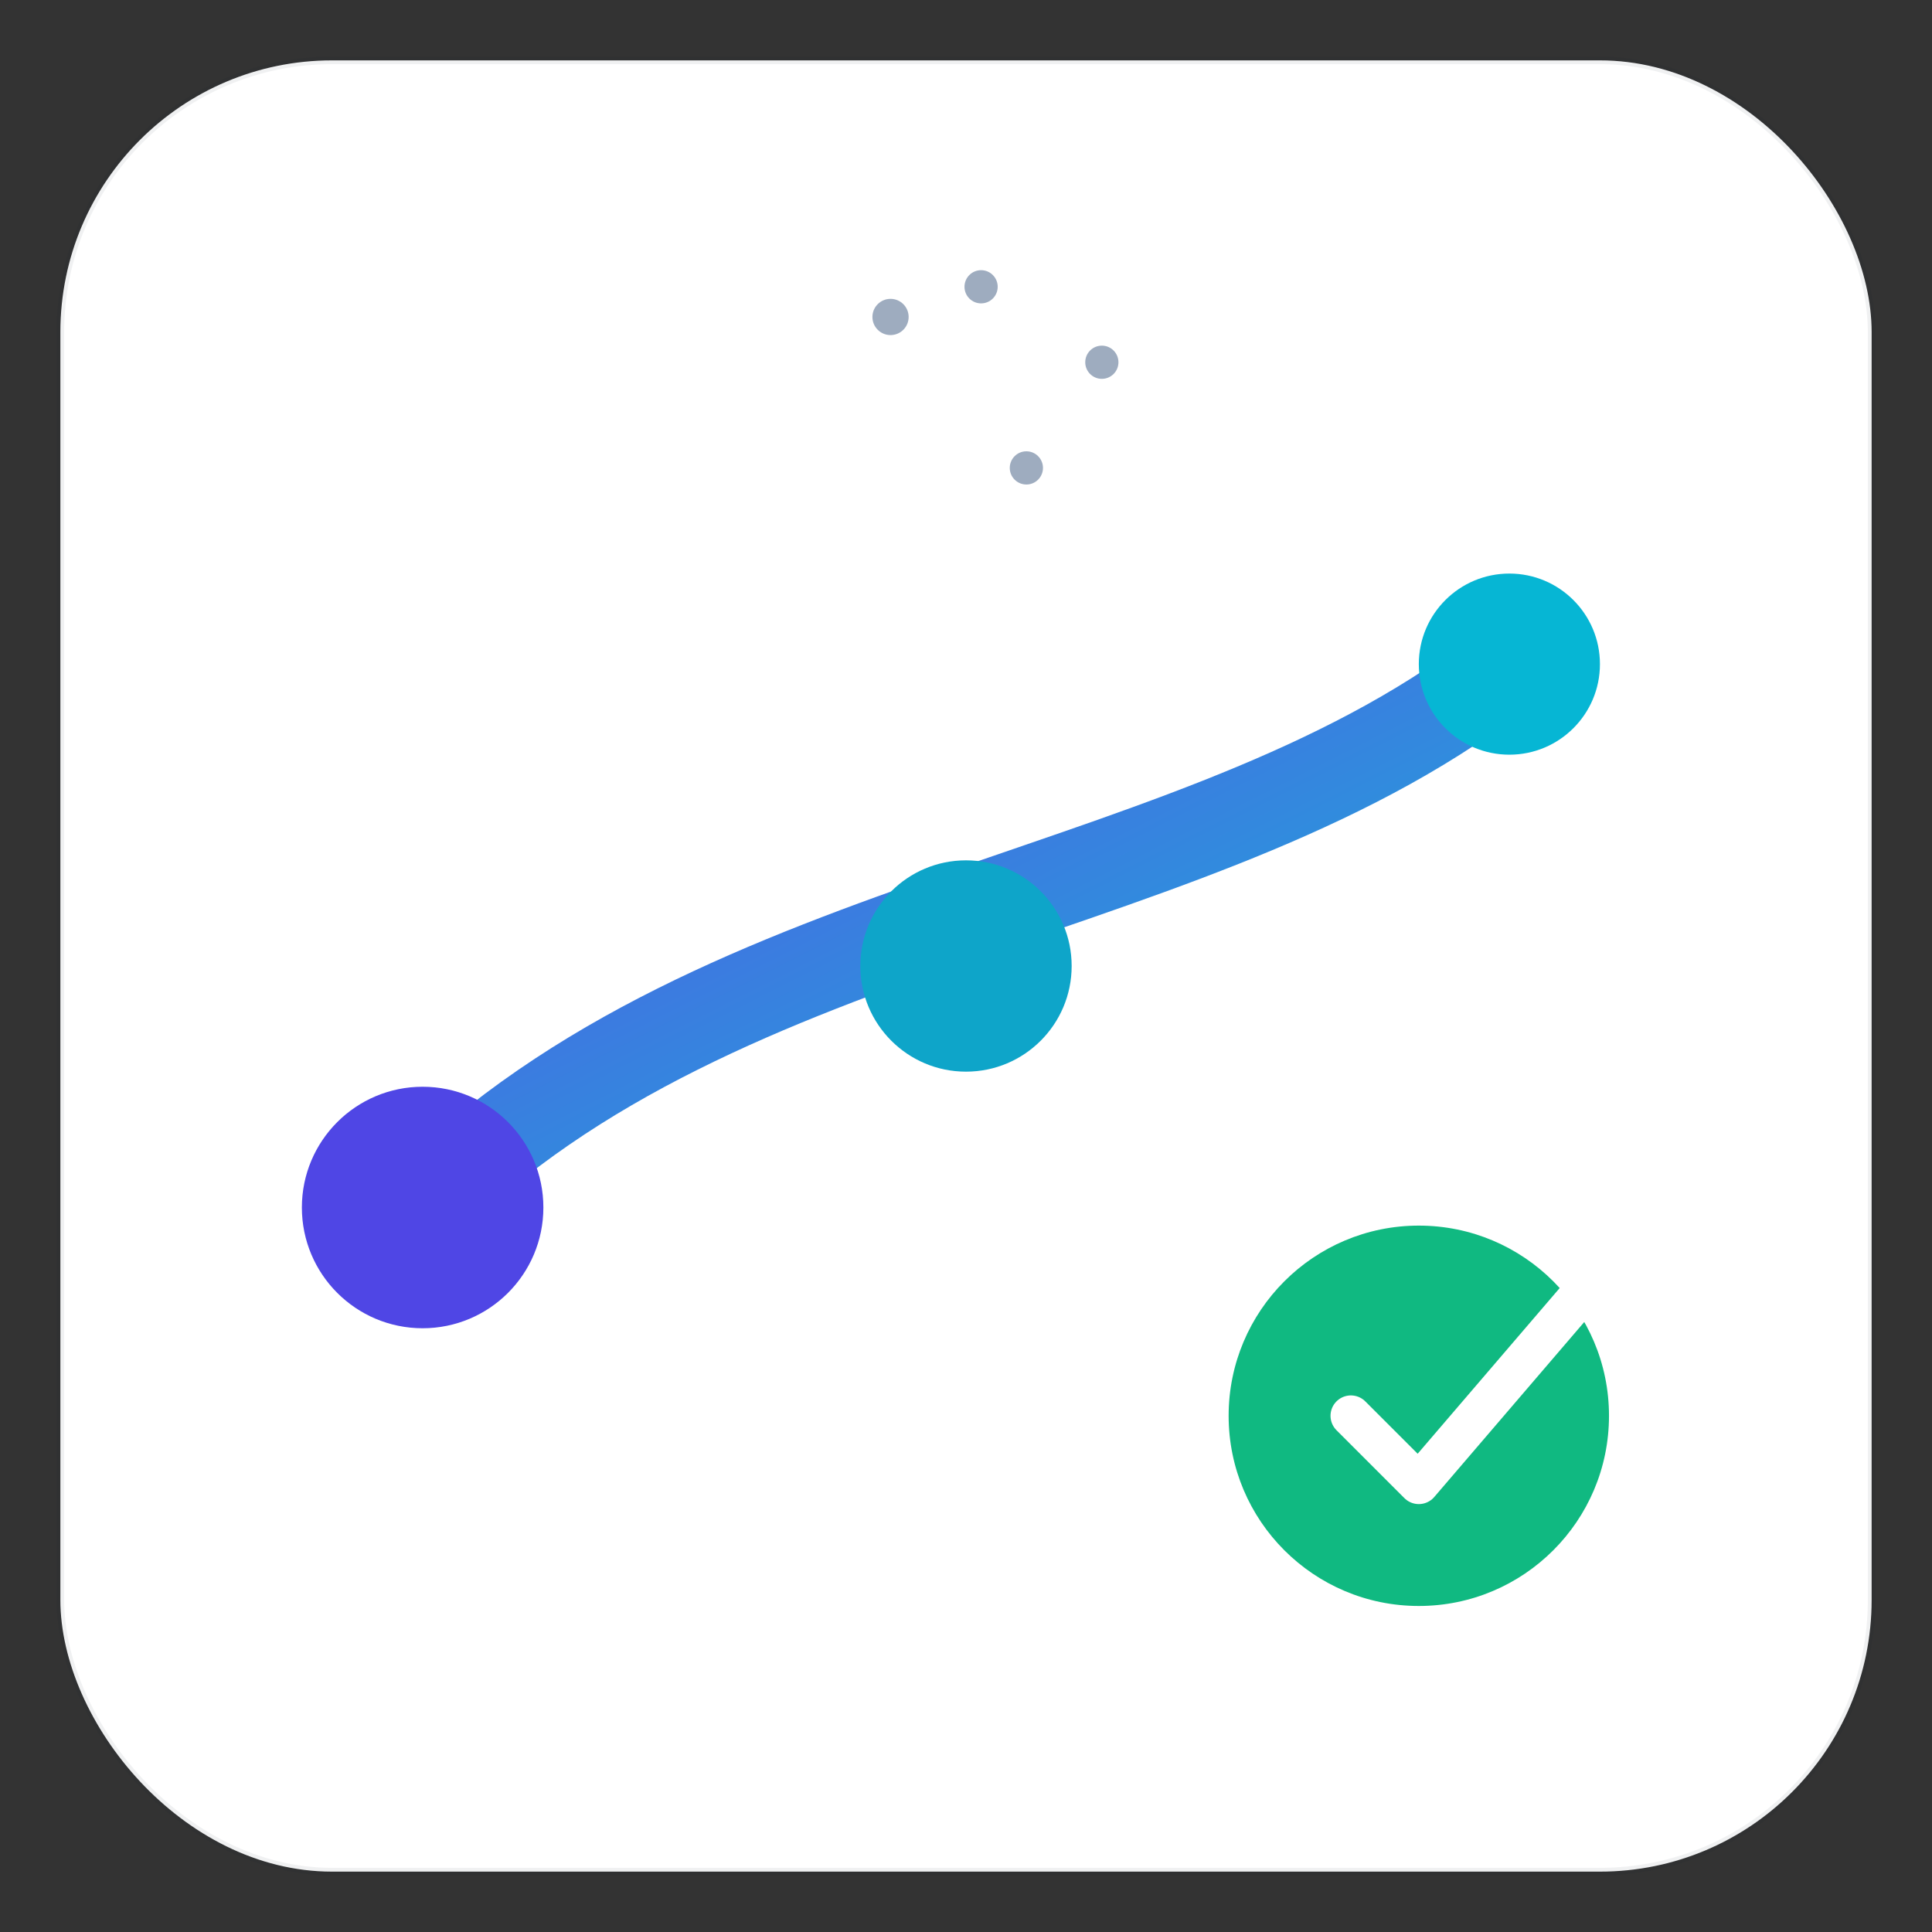 <svg xmlns="http://www.w3.org/2000/svg" width="256" height="256" viewBox="0 0 256 256" role="img" aria-label="FlowTask AI icon">
  <rect x="0" y="0" width="256" height="256" fill="#333333" stroke="none"/>
  <defs>
    <linearGradient id="g1" x1="0" x2="1" y1="0" y2="1">
      <stop offset="0" stop-color="#4F46E5"></stop>
      <stop offset="1" stop-color="#06B6D4"></stop>
    </linearGradient>
  </defs>

  <!-- background rounded -->
  <rect x="8" y="8" width="240" height="240" rx="36" fill="white" stroke="rgba(15,23,42,0.06)"></rect>

  <!-- curved flow line -->
  <path d="M56 160 C96 120, 160 120, 200 88" fill="none" stroke="url(#g1)" stroke-width="12" stroke-linecap="round" stroke-linejoin="round" opacity="0.95"></path>

  <!-- nodes -->
  <circle cx="56" cy="160" r="16" fill="#4F46E5"></circle>
  <circle cx="128" cy="128" r="14" fill="#0EA5C9"></circle>
  <circle cx="200" cy="88" r="12" fill="#06B6D4"></circle>

  <!-- checkmark badge (task complete) -->
  <g transform="translate(44,40) scale(0.9)">
    <circle cx="160" cy="164" r="28" fill="#10B981"></circle>
    <path d="M150 164 l10 10 l24 -28" fill="none" stroke="white" stroke-width="6" stroke-linecap="round" stroke-linejoin="round"></path>
  </g>

  <!-- subtle neural/dot pattern (AI hint) -->
  <g opacity="0.9" transform="translate(110,34)">
    <circle cx="8" cy="8" r="2.4" fill="#94A3B8"></circle>
    <circle cx="20" cy="4" r="2.2" fill="#94A3B8"></circle>
    <circle cx="36" cy="14" r="2.2" fill="#94A3B8"></circle>
    <circle cx="26" cy="28" r="2.2" fill="#94A3B8"></circle>
  </g>
</svg>
